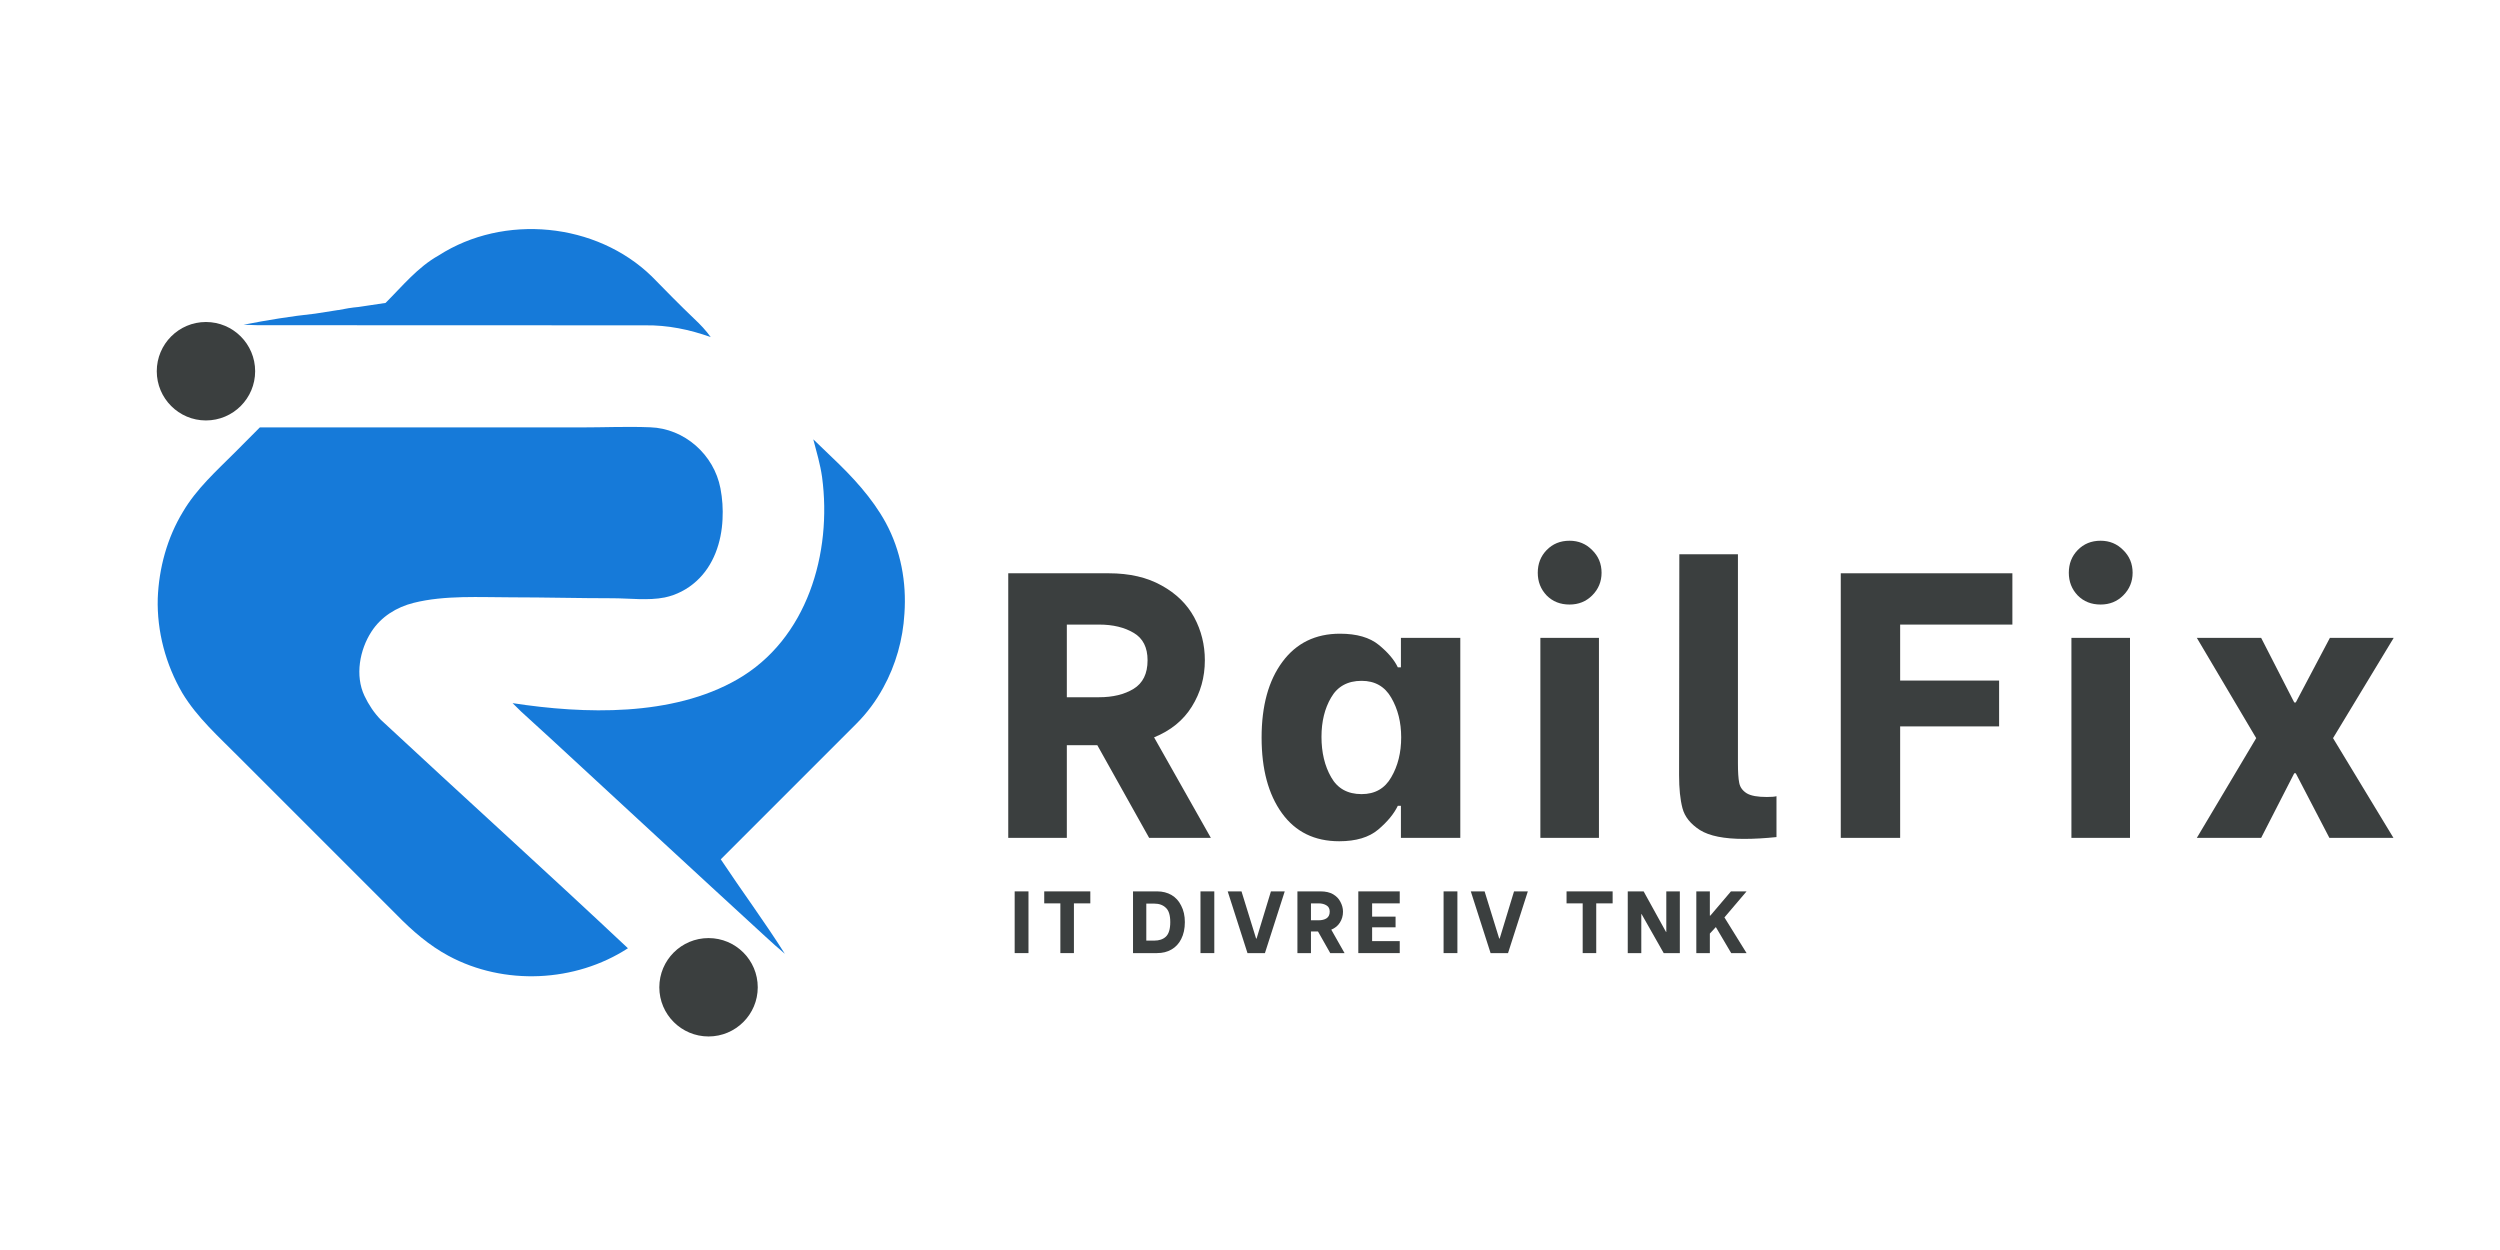<svg xmlns="http://www.w3.org/2000/svg" xmlns:xlink="http://www.w3.org/1999/xlink" width="200" zoomAndPan="magnify" viewBox="0 0 150 75" height="100" preserveAspectRatio="xMidYMid meet" version="1.2"><defs><clipPath id="72b6a3065b"><path d="M 9.406 25 L 44 25 L 44 59 L 9.406 59 Z M 9.406 25 "/></clipPath><clipPath id="698eb8f5ae"><path d="M 30 26 L 54.406 26 L 54.406 58 L 30 58 Z M 30 26 "/></clipPath><clipPath id="d8e10b459c"><path d="M 39.559 56.285 L 45.465 56.285 L 45.465 62.188 L 39.559 62.188 Z M 39.559 56.285 "/></clipPath><clipPath id="2e02b9e29a"><path d="M 42.512 56.285 C 40.883 56.285 39.559 57.605 39.559 59.238 C 39.559 60.867 40.883 62.188 42.512 62.188 C 44.141 62.188 45.465 60.867 45.465 59.238 C 45.465 57.605 44.141 56.285 42.512 56.285 Z M 42.512 56.285 "/></clipPath><clipPath id="2ff102d925"><path d="M 9.406 19.32 L 15.309 19.32 L 15.309 25.227 L 9.406 25.227 Z M 9.406 19.32 "/></clipPath><clipPath id="7876726264"><path d="M 12.355 19.32 C 10.727 19.32 9.406 20.645 9.406 22.273 C 9.406 23.902 10.727 25.227 12.355 25.227 C 13.988 25.227 15.309 23.902 15.309 22.273 C 15.309 20.645 13.988 19.32 12.355 19.32 Z M 12.355 19.32 "/></clipPath></defs><g id="c842ab461e"><path style=" stroke:none;fill-rule:nonzero;fill:#167ad9;fill-opacity:1;" d="M 38.707 19.52 C 40.051 19.5 41.379 19.77 42.645 20.227 C 42.355 19.824 42.023 19.473 41.668 19.141 C 40.797 18.309 39.953 17.449 39.109 16.586 C 35.773 13.34 30.234 12.812 26.324 15.324 C 25.059 16.031 24.145 17.168 23.133 18.176 L 22.242 18.309 L 21.516 18.418 C 21.105 18.453 20.699 18.523 20.297 18.605 L 20.27 18.605 L 18.898 18.82 C 17.465 18.973 16.027 19.207 14.613 19.484 C 14.891 19.492 15.168 19.5 15.445 19.512 C 23.211 19.512 30.961 19.52 38.707 19.52 Z M 38.707 19.52 "/><g clip-rule="nonzero" clip-path="url(#72b6a3065b)"><path style=" stroke:none;fill-rule:nonzero;fill:#167ad9;fill-opacity:1;" d="M 21.867 41.75 C 21.293 40.539 21.578 38.988 22.289 37.895 C 22.871 36.996 23.793 36.43 24.816 36.172 C 26.684 35.703 28.789 35.84 30.699 35.84 C 32.719 35.84 34.734 35.895 36.742 35.895 C 37.746 35.895 38.895 36.047 39.883 35.848 C 40.582 35.703 41.254 35.355 41.781 34.871 C 42.824 33.93 43.289 32.523 43.352 31.16 C 43.387 30.539 43.344 29.914 43.227 29.301 C 42.84 27.277 41.074 25.707 39.012 25.637 C 37.633 25.582 36.23 25.645 34.844 25.645 C 33.355 25.645 31.863 25.645 30.375 25.645 C 27.398 25.645 24.422 25.645 21.445 25.645 C 19.492 25.645 17.543 25.645 15.59 25.645 C 15.086 26.156 14.594 26.648 14.094 27.148 C 12.98 28.262 11.789 29.328 10.98 30.703 C 10.031 32.262 9.535 34.082 9.465 35.902 C 9.41 37.883 9.941 39.867 10.938 41.578 C 11.832 43.066 13.141 44.215 14.344 45.434 C 17.5 48.59 20.656 51.746 23.812 54.902 C 24.734 55.844 25.742 56.723 26.914 57.352 C 30.242 59.145 34.512 58.949 37.676 56.895 C 32.77 52.285 27.777 47.773 22.852 43.191 C 22.441 42.77 22.117 42.277 21.867 41.75 Z M 21.867 41.75 "/></g><g clip-rule="nonzero" clip-path="url(#698eb8f5ae)"><path style=" stroke:none;fill-rule:nonzero;fill:#167ad9;fill-opacity:1;" d="M 53.145 31.363 C 52.328 29.867 51.137 28.594 49.918 27.438 C 49.539 27.078 49.172 26.719 48.797 26.359 C 48.992 27.105 49.215 27.852 49.324 28.621 C 49.934 33.184 48.438 38.359 44.23 40.77 C 40.34 43.004 35.066 42.852 30.754 42.188 C 30.922 42.359 31.102 42.539 31.273 42.699 C 31.855 43.238 32.438 43.766 33.023 44.297 C 37.316 48.258 41.602 52.23 45.906 56.176 C 46.293 56.535 46.688 56.887 47.09 57.227 C 45.871 55.297 44.508 53.461 43.246 51.559 C 45.953 48.844 48.668 46.133 51.387 43.418 C 52.023 42.781 52.562 42.055 52.992 41.266 C 53.746 39.902 54.176 38.367 54.266 36.816 C 54.398 34.941 54.051 33.031 53.145 31.363 Z M 53.145 31.363 "/></g><g clip-rule="nonzero" clip-path="url(#d8e10b459c)"><g clip-rule="nonzero" clip-path="url(#2e02b9e29a)"><path style=" stroke:none;fill-rule:nonzero;fill:#3b3f3f;fill-opacity:1;" d="M 39.559 56.285 L 45.465 56.285 L 45.465 62.188 L 39.559 62.188 Z M 39.559 56.285 "/></g></g><g clip-rule="nonzero" clip-path="url(#2ff102d925)"><g clip-rule="nonzero" clip-path="url(#7876726264)"><path style=" stroke:none;fill-rule:nonzero;fill:#3b3f3f;fill-opacity:1;" d="M 9.406 19.32 L 15.309 19.32 L 15.309 25.227 L 9.406 25.227 Z M 9.406 19.32 "/></g></g><g style="fill:#3b3f3f;fill-opacity:1;"><g transform="translate(59.307, 50.272)"><path style="stroke:none" d="M 6.531 -5.562 L 4.703 -5.562 L 4.703 0 L 1.188 0 L 1.188 -15.875 L 7.219 -15.875 C 8.469 -15.875 9.523 -15.629 10.391 -15.141 C 11.266 -14.66 11.914 -14.023 12.344 -13.234 C 12.77 -12.441 12.984 -11.582 12.984 -10.656 C 12.984 -9.633 12.723 -8.707 12.203 -7.875 C 11.691 -7.051 10.938 -6.438 9.938 -6.031 L 13.344 0 L 9.641 0 Z M 4.703 -8.438 L 6.641 -8.438 C 7.461 -8.438 8.148 -8.602 8.703 -8.938 C 9.266 -9.281 9.547 -9.852 9.547 -10.656 C 9.547 -11.426 9.27 -11.973 8.719 -12.297 C 8.164 -12.629 7.473 -12.797 6.641 -12.797 L 4.703 -12.797 Z M 4.703 -8.438 "/></g></g><g style="fill:#3b3f3f;fill-opacity:1;"><g transform="translate(74.977, 50.272)"><path style="stroke:none" d="M 5.375 0.203 C 3.895 0.203 2.75 -0.359 1.938 -1.484 C 1.125 -2.609 0.719 -4.117 0.719 -6.016 C 0.719 -7.922 1.133 -9.438 1.969 -10.562 C 2.801 -11.688 3.953 -12.25 5.422 -12.25 C 6.43 -12.25 7.207 -12.023 7.75 -11.578 C 8.301 -11.129 8.68 -10.68 8.891 -10.234 L 9.078 -10.234 L 9.078 -12 L 12.641 -12 L 12.641 0 L 9.078 0 L 9.078 -1.922 L 8.891 -1.922 C 8.66 -1.441 8.27 -0.969 7.719 -0.5 C 7.164 -0.031 6.383 0.203 5.375 0.203 Z M 6.719 -2.625 C 7.52 -2.625 8.113 -2.961 8.5 -3.641 C 8.895 -4.316 9.094 -5.113 9.094 -6.031 C 9.094 -6.938 8.895 -7.727 8.5 -8.406 C 8.113 -9.082 7.52 -9.422 6.719 -9.422 C 5.883 -9.422 5.273 -9.086 4.891 -8.422 C 4.504 -7.766 4.312 -6.977 4.312 -6.062 C 4.312 -5.125 4.504 -4.316 4.891 -3.641 C 5.273 -2.961 5.883 -2.625 6.719 -2.625 Z M 6.719 -2.625 "/></g></g><g style="fill:#3b3f3f;fill-opacity:1;"><g transform="translate(90.828, 50.272)"><path style="stroke:none" d="M 1.594 -12 L 5.109 -12 L 5.109 0 L 1.594 0 Z M 3.344 -14 C 2.789 -14 2.332 -14.18 1.969 -14.547 C 1.613 -14.922 1.438 -15.375 1.438 -15.906 C 1.438 -16.445 1.613 -16.898 1.969 -17.266 C 2.332 -17.641 2.789 -17.828 3.344 -17.828 C 3.883 -17.828 4.336 -17.641 4.703 -17.266 C 5.078 -16.898 5.266 -16.445 5.266 -15.906 C 5.266 -15.375 5.078 -14.922 4.703 -14.547 C 4.336 -14.18 3.883 -14 3.344 -14 Z M 3.344 -14 "/></g></g><g style="fill:#3b3f3f;fill-opacity:1;"><g transform="translate(99.401, 50.272)"><path style="stroke:none" d="M 5.234 0.062 C 4.047 0.062 3.164 -0.113 2.594 -0.469 C 2.031 -0.832 1.68 -1.27 1.547 -1.781 C 1.41 -2.301 1.344 -2.961 1.344 -3.766 L 1.359 -17.016 L 4.875 -17.016 L 4.875 -4.484 C 4.875 -3.961 4.898 -3.566 4.953 -3.297 C 5.004 -3.035 5.156 -2.828 5.406 -2.672 C 5.656 -2.523 6.055 -2.453 6.609 -2.453 C 6.891 -2.453 7.082 -2.469 7.188 -2.5 L 7.188 -0.047 C 6.508 0.023 5.859 0.062 5.234 0.062 Z M 5.234 0.062 "/></g></g><g style="fill:#3b3f3f;fill-opacity:1;"><g transform="translate(109.243, 50.272)"><path style="stroke:none" d="M 4.766 -12.797 L 4.766 -9.438 L 10.703 -9.438 L 10.703 -6.688 L 4.766 -6.688 L 4.766 0 L 1.203 0 L 1.203 -15.875 L 11.5 -15.875 L 11.5 -12.797 Z M 4.766 -12.797 "/></g></g><g style="fill:#3b3f3f;fill-opacity:1;"><g transform="translate(122.691, 50.272)"><path style="stroke:none" d="M 1.594 -12 L 5.109 -12 L 5.109 0 L 1.594 0 Z M 3.344 -14 C 2.789 -14 2.332 -14.18 1.969 -14.547 C 1.613 -14.922 1.438 -15.375 1.438 -15.906 C 1.438 -16.445 1.613 -16.898 1.969 -17.266 C 2.332 -17.641 2.789 -17.828 3.344 -17.828 C 3.883 -17.828 4.336 -17.641 4.703 -17.266 C 5.078 -16.898 5.266 -16.445 5.266 -15.906 C 5.266 -15.375 5.078 -14.922 4.703 -14.547 C 4.336 -14.18 3.883 -14 3.344 -14 Z M 3.344 -14 "/></g></g><g style="fill:#3b3f3f;fill-opacity:1;"><g transform="translate(131.263, 50.272)"><path style="stroke:none" d="M 4.109 -5.984 L 0.547 -12 L 4.406 -12 L 6.391 -8.125 L 6.484 -8.125 L 8.531 -12 L 12.359 -12 L 8.719 -5.984 L 12.344 0 L 8.5 0 L 6.484 -3.875 L 6.391 -3.875 L 4.406 0 L 0.547 0 Z M 4.109 -5.984 "/></g></g><g style="fill:#3b3f3f;fill-opacity:1;"><g transform="translate(60.568, 57.186)"><path style="stroke:none" d="M 0.312 -3.703 L 1.141 -3.703 L 1.141 0 L 0.312 0 Z M 0.312 -3.703 "/></g></g><g style="fill:#3b3f3f;fill-opacity:1;"><g transform="translate(62.466, 57.186)"><path style="stroke:none" d="M 2.953 -2.984 L 1.969 -2.984 L 1.969 0 L 1.156 0 L 1.156 -2.984 L 0.188 -2.984 L 0.188 -3.703 L 2.953 -3.703 Z M 2.953 -2.984 "/></g></g><g style="fill:#3b3f3f;fill-opacity:1;"><g transform="translate(66.045, 57.186)"><path style="stroke:none" d=""/></g></g><g style="fill:#3b3f3f;fill-opacity:1;"><g transform="translate(67.7, 57.186)"><path style="stroke:none" d="M 0.281 -3.703 L 1.734 -3.703 C 2.055 -3.703 2.344 -3.629 2.594 -3.484 C 2.844 -3.336 3.035 -3.125 3.172 -2.844 C 3.316 -2.57 3.391 -2.242 3.391 -1.859 C 3.391 -1.461 3.316 -1.125 3.172 -0.844 C 3.035 -0.57 2.844 -0.363 2.594 -0.219 C 2.344 -0.07 2.051 0 1.719 0 L 0.281 0 Z M 1.562 -0.75 C 1.852 -0.75 2.082 -0.828 2.25 -0.984 C 2.426 -1.148 2.516 -1.441 2.516 -1.859 C 2.516 -2.273 2.426 -2.562 2.25 -2.719 C 2.082 -2.883 1.852 -2.969 1.562 -2.969 L 1.078 -2.969 L 1.078 -0.75 Z M 1.562 -0.75 "/></g></g><g style="fill:#3b3f3f;fill-opacity:1;"><g transform="translate(71.717, 57.186)"><path style="stroke:none" d="M 0.312 -3.703 L 1.141 -3.703 L 1.141 0 L 0.312 0 Z M 0.312 -3.703 "/></g></g><g style="fill:#3b3f3f;fill-opacity:1;"><g transform="translate(73.615, 57.186)"><path style="stroke:none" d="M 0.047 -3.703 L 0.875 -3.703 L 1.75 -0.875 L 1.781 -0.875 L 2.641 -3.703 L 3.469 -3.703 L 2.281 0 L 1.234 0 Z M 0.047 -3.703 "/></g></g><g style="fill:#3b3f3f;fill-opacity:1;"><g transform="translate(77.564, 57.186)"><path style="stroke:none" d="M 1.516 -1.297 L 1.094 -1.297 L 1.094 0 L 0.281 0 L 0.281 -3.703 L 1.672 -3.703 C 1.973 -3.703 2.223 -3.645 2.422 -3.531 C 2.617 -3.414 2.766 -3.266 2.859 -3.078 C 2.961 -2.891 3.016 -2.691 3.016 -2.484 C 3.016 -2.242 2.953 -2.023 2.828 -1.828 C 2.711 -1.641 2.539 -1.5 2.312 -1.406 L 3.109 0 L 2.25 0 Z M 1.094 -1.969 L 1.547 -1.969 C 1.734 -1.969 1.891 -2.004 2.016 -2.078 C 2.148 -2.16 2.219 -2.297 2.219 -2.484 C 2.219 -2.66 2.156 -2.785 2.031 -2.859 C 1.906 -2.941 1.742 -2.984 1.547 -2.984 L 1.094 -2.984 Z M 1.094 -1.969 "/></g></g><g style="fill:#3b3f3f;fill-opacity:1;"><g transform="translate(81.218, 57.186)"><path style="stroke:none" d="M 1.109 -2.984 L 1.109 -2.188 L 2.516 -2.188 L 2.516 -1.547 L 1.109 -1.547 L 1.109 -0.719 L 2.766 -0.719 L 2.766 0 L 0.281 0 L 0.281 -3.703 L 2.766 -3.703 L 2.766 -2.984 Z M 1.109 -2.984 "/></g></g><g style="fill:#3b3f3f;fill-opacity:1;"><g transform="translate(84.649, 57.186)"><path style="stroke:none" d=""/></g></g><g style="fill:#3b3f3f;fill-opacity:1;"><g transform="translate(86.303, 57.186)"><path style="stroke:none" d="M 0.312 -3.703 L 1.141 -3.703 L 1.141 0 L 0.312 0 Z M 0.312 -3.703 "/></g></g><g style="fill:#3b3f3f;fill-opacity:1;"><g transform="translate(88.201, 57.186)"><path style="stroke:none" d="M 0.047 -3.703 L 0.875 -3.703 L 1.75 -0.875 L 1.781 -0.875 L 2.641 -3.703 L 3.469 -3.703 L 2.281 0 L 1.234 0 Z M 0.047 -3.703 "/></g></g><g style="fill:#3b3f3f;fill-opacity:1;"><g transform="translate(92.15, 57.186)"><path style="stroke:none" d=""/></g></g><g style="fill:#3b3f3f;fill-opacity:1;"><g transform="translate(93.805, 57.186)"><path style="stroke:none" d="M 2.953 -2.984 L 1.969 -2.984 L 1.969 0 L 1.156 0 L 1.156 -2.984 L 0.188 -2.984 L 0.188 -3.703 L 2.953 -3.703 Z M 2.953 -2.984 "/></g></g><g style="fill:#3b3f3f;fill-opacity:1;"><g transform="translate(97.384, 57.186)"><path style="stroke:none" d="M 0.281 -3.703 L 1.234 -3.703 L 2.578 -1.266 L 2.594 -1.266 L 2.594 -3.703 L 3.406 -3.703 L 3.406 0 L 2.438 0 L 1.109 -2.344 L 1.094 -2.344 L 1.094 0 L 0.281 0 Z M 0.281 -3.703 "/></g></g><g style="fill:#3b3f3f;fill-opacity:1;"><g transform="translate(101.513, 57.186)"><path style="stroke:none" d="M 0.266 -3.703 L 1.078 -3.703 L 1.078 -2.25 L 1.109 -2.25 L 2.344 -3.703 L 3.281 -3.703 L 1.953 -2.141 L 3.281 0 L 2.359 0 L 1.438 -1.562 L 1.078 -1.172 L 1.078 0 L 0.266 0 Z M 0.266 -3.703 "/></g></g></g></svg>